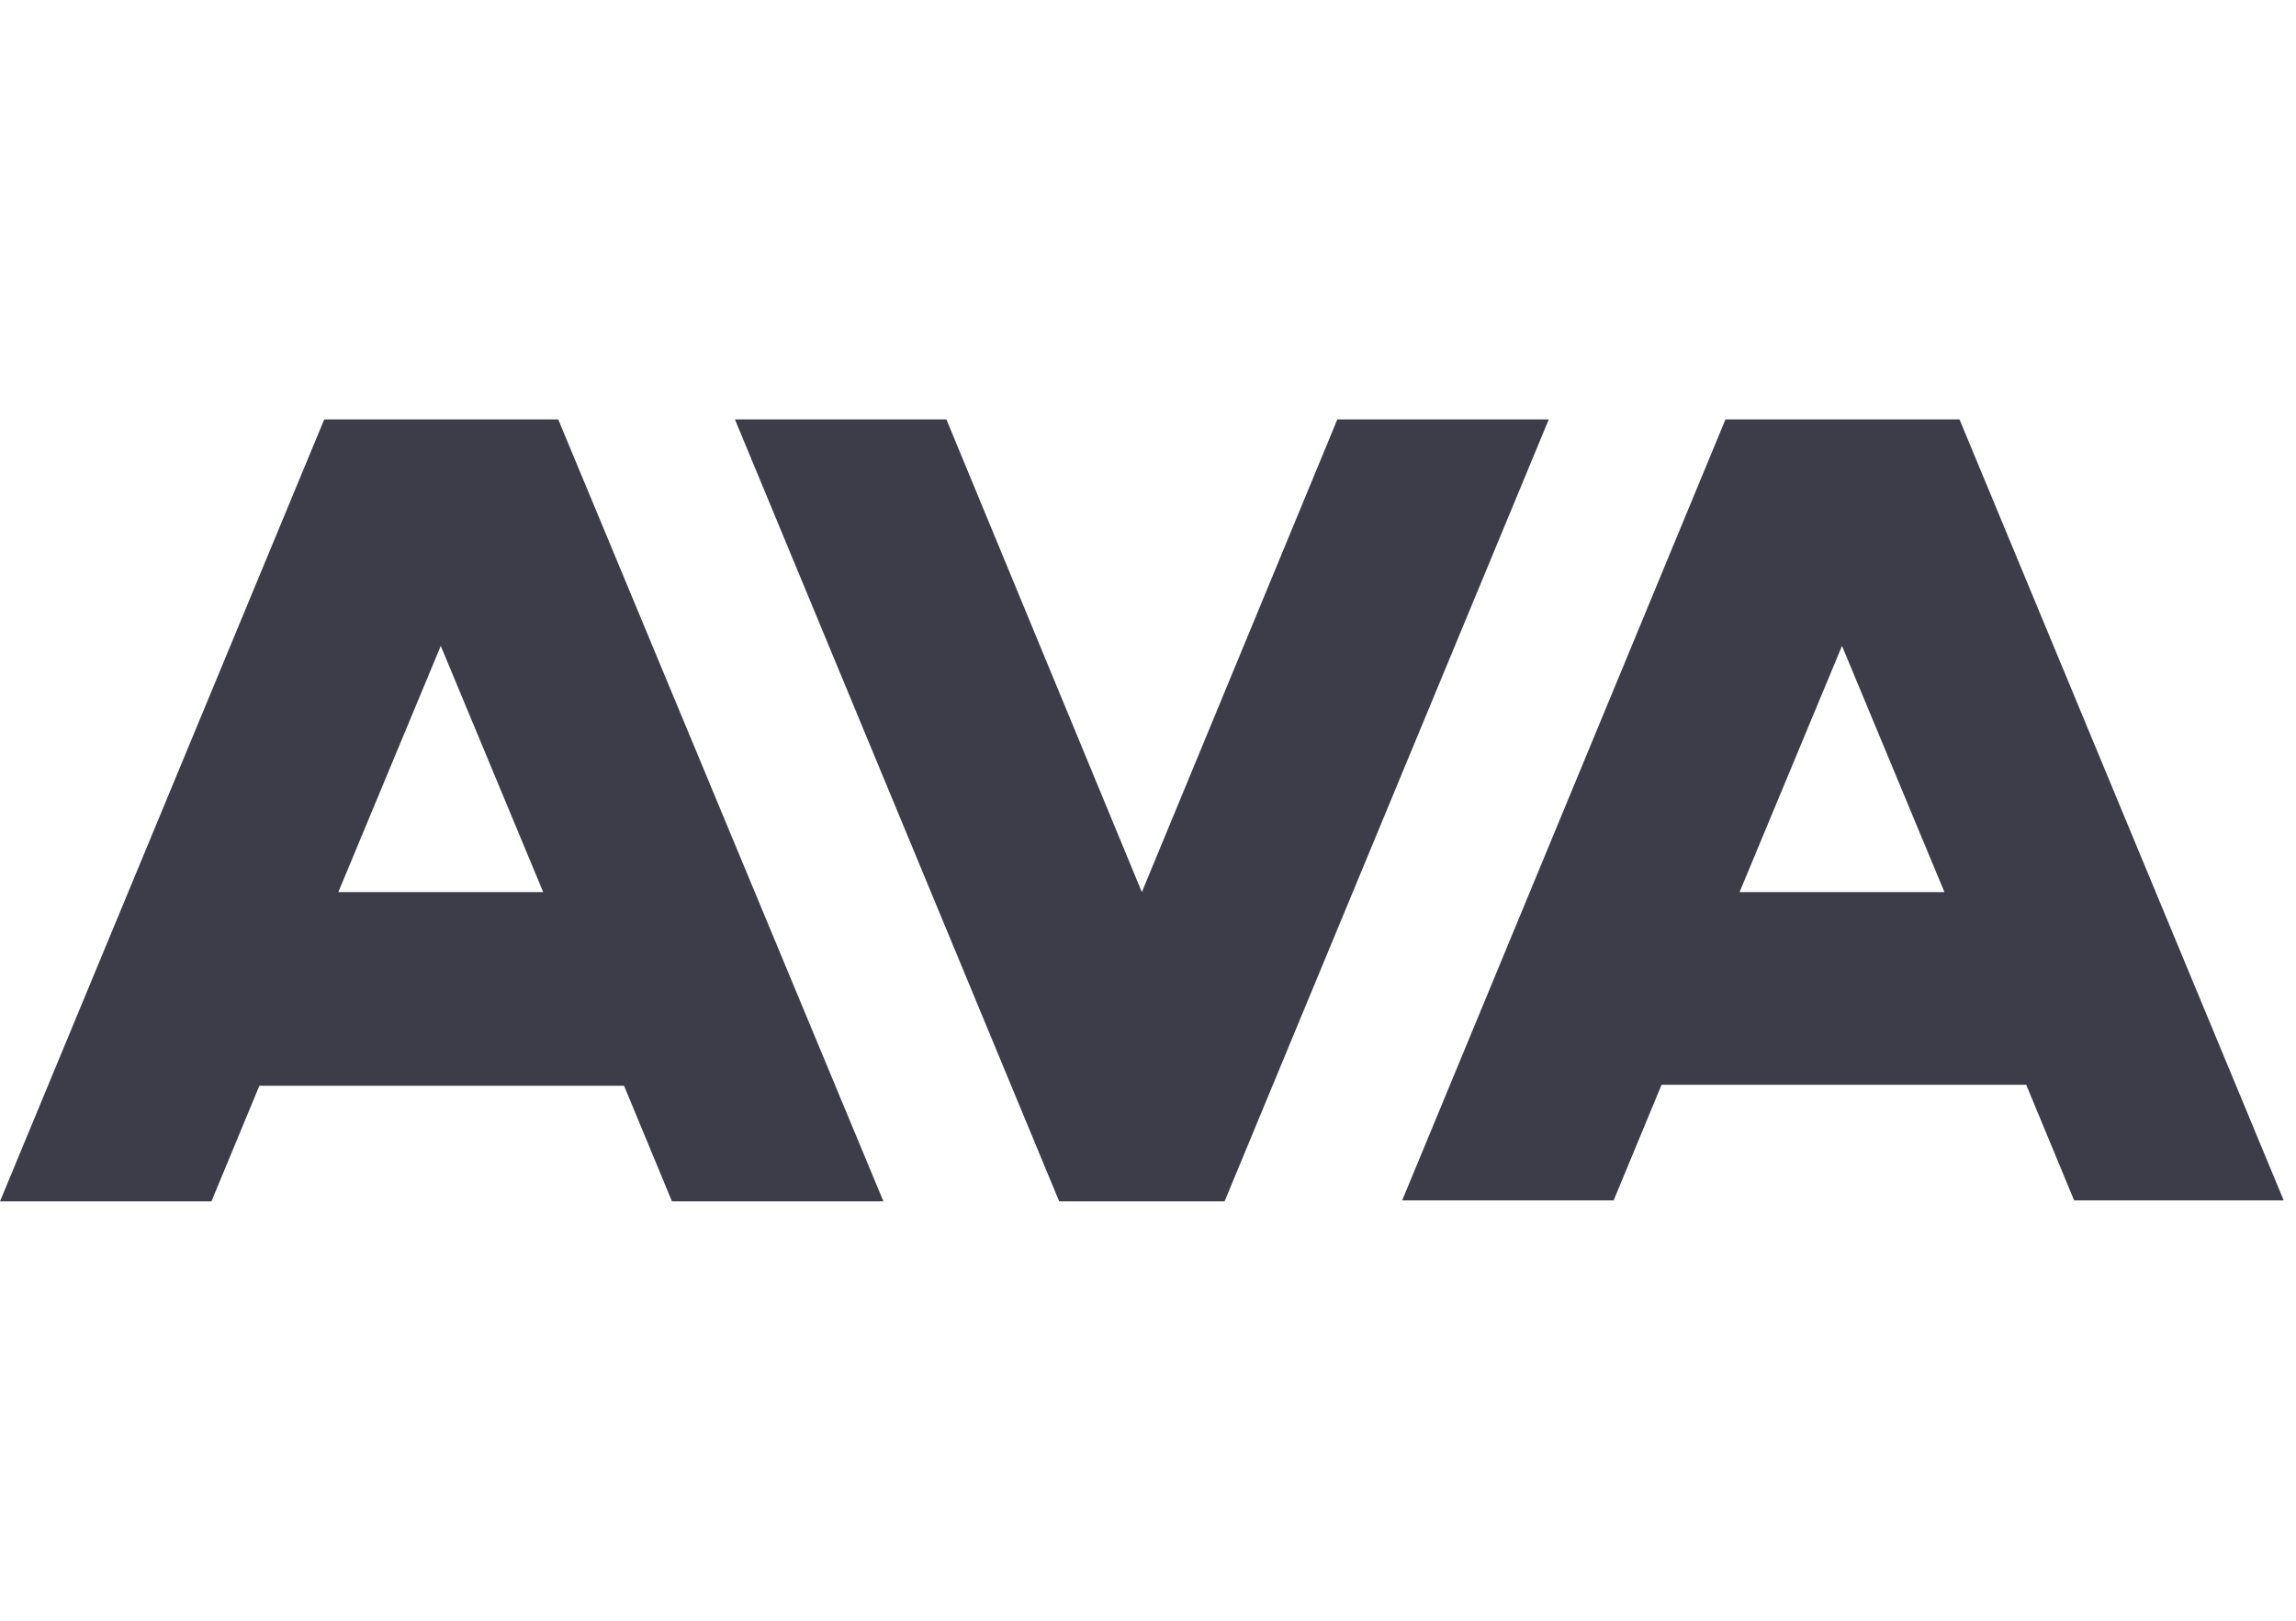 <svg width="68" height="48" viewBox="0 0 68 48" fill="none" xmlns="http://www.w3.org/2000/svg">
<path d="M45.87 12.421H39.608L33.818 26.421L28.029 12.421H21.766L31.369 35.579H36.268L45.87 12.421Z" fill="#3C3D48"/>
<path d="M16.533 12.421H9.603L0 35.579H6.263L7.682 32.155H18.482L19.901 35.579H26.164L16.533 12.421ZM13.054 19.129L16.088 26.421H10.02L13.054 19.129Z" fill="#3C3D48"/>
<path d="M58.034 12.421H51.103L41.528 35.551H47.791L49.21 32.127H60.01L61.429 35.551H67.636L58.034 12.421ZM54.554 19.129L57.588 26.421H51.52L54.554 19.129Z" fill="#3C3D48"/>
</svg>
